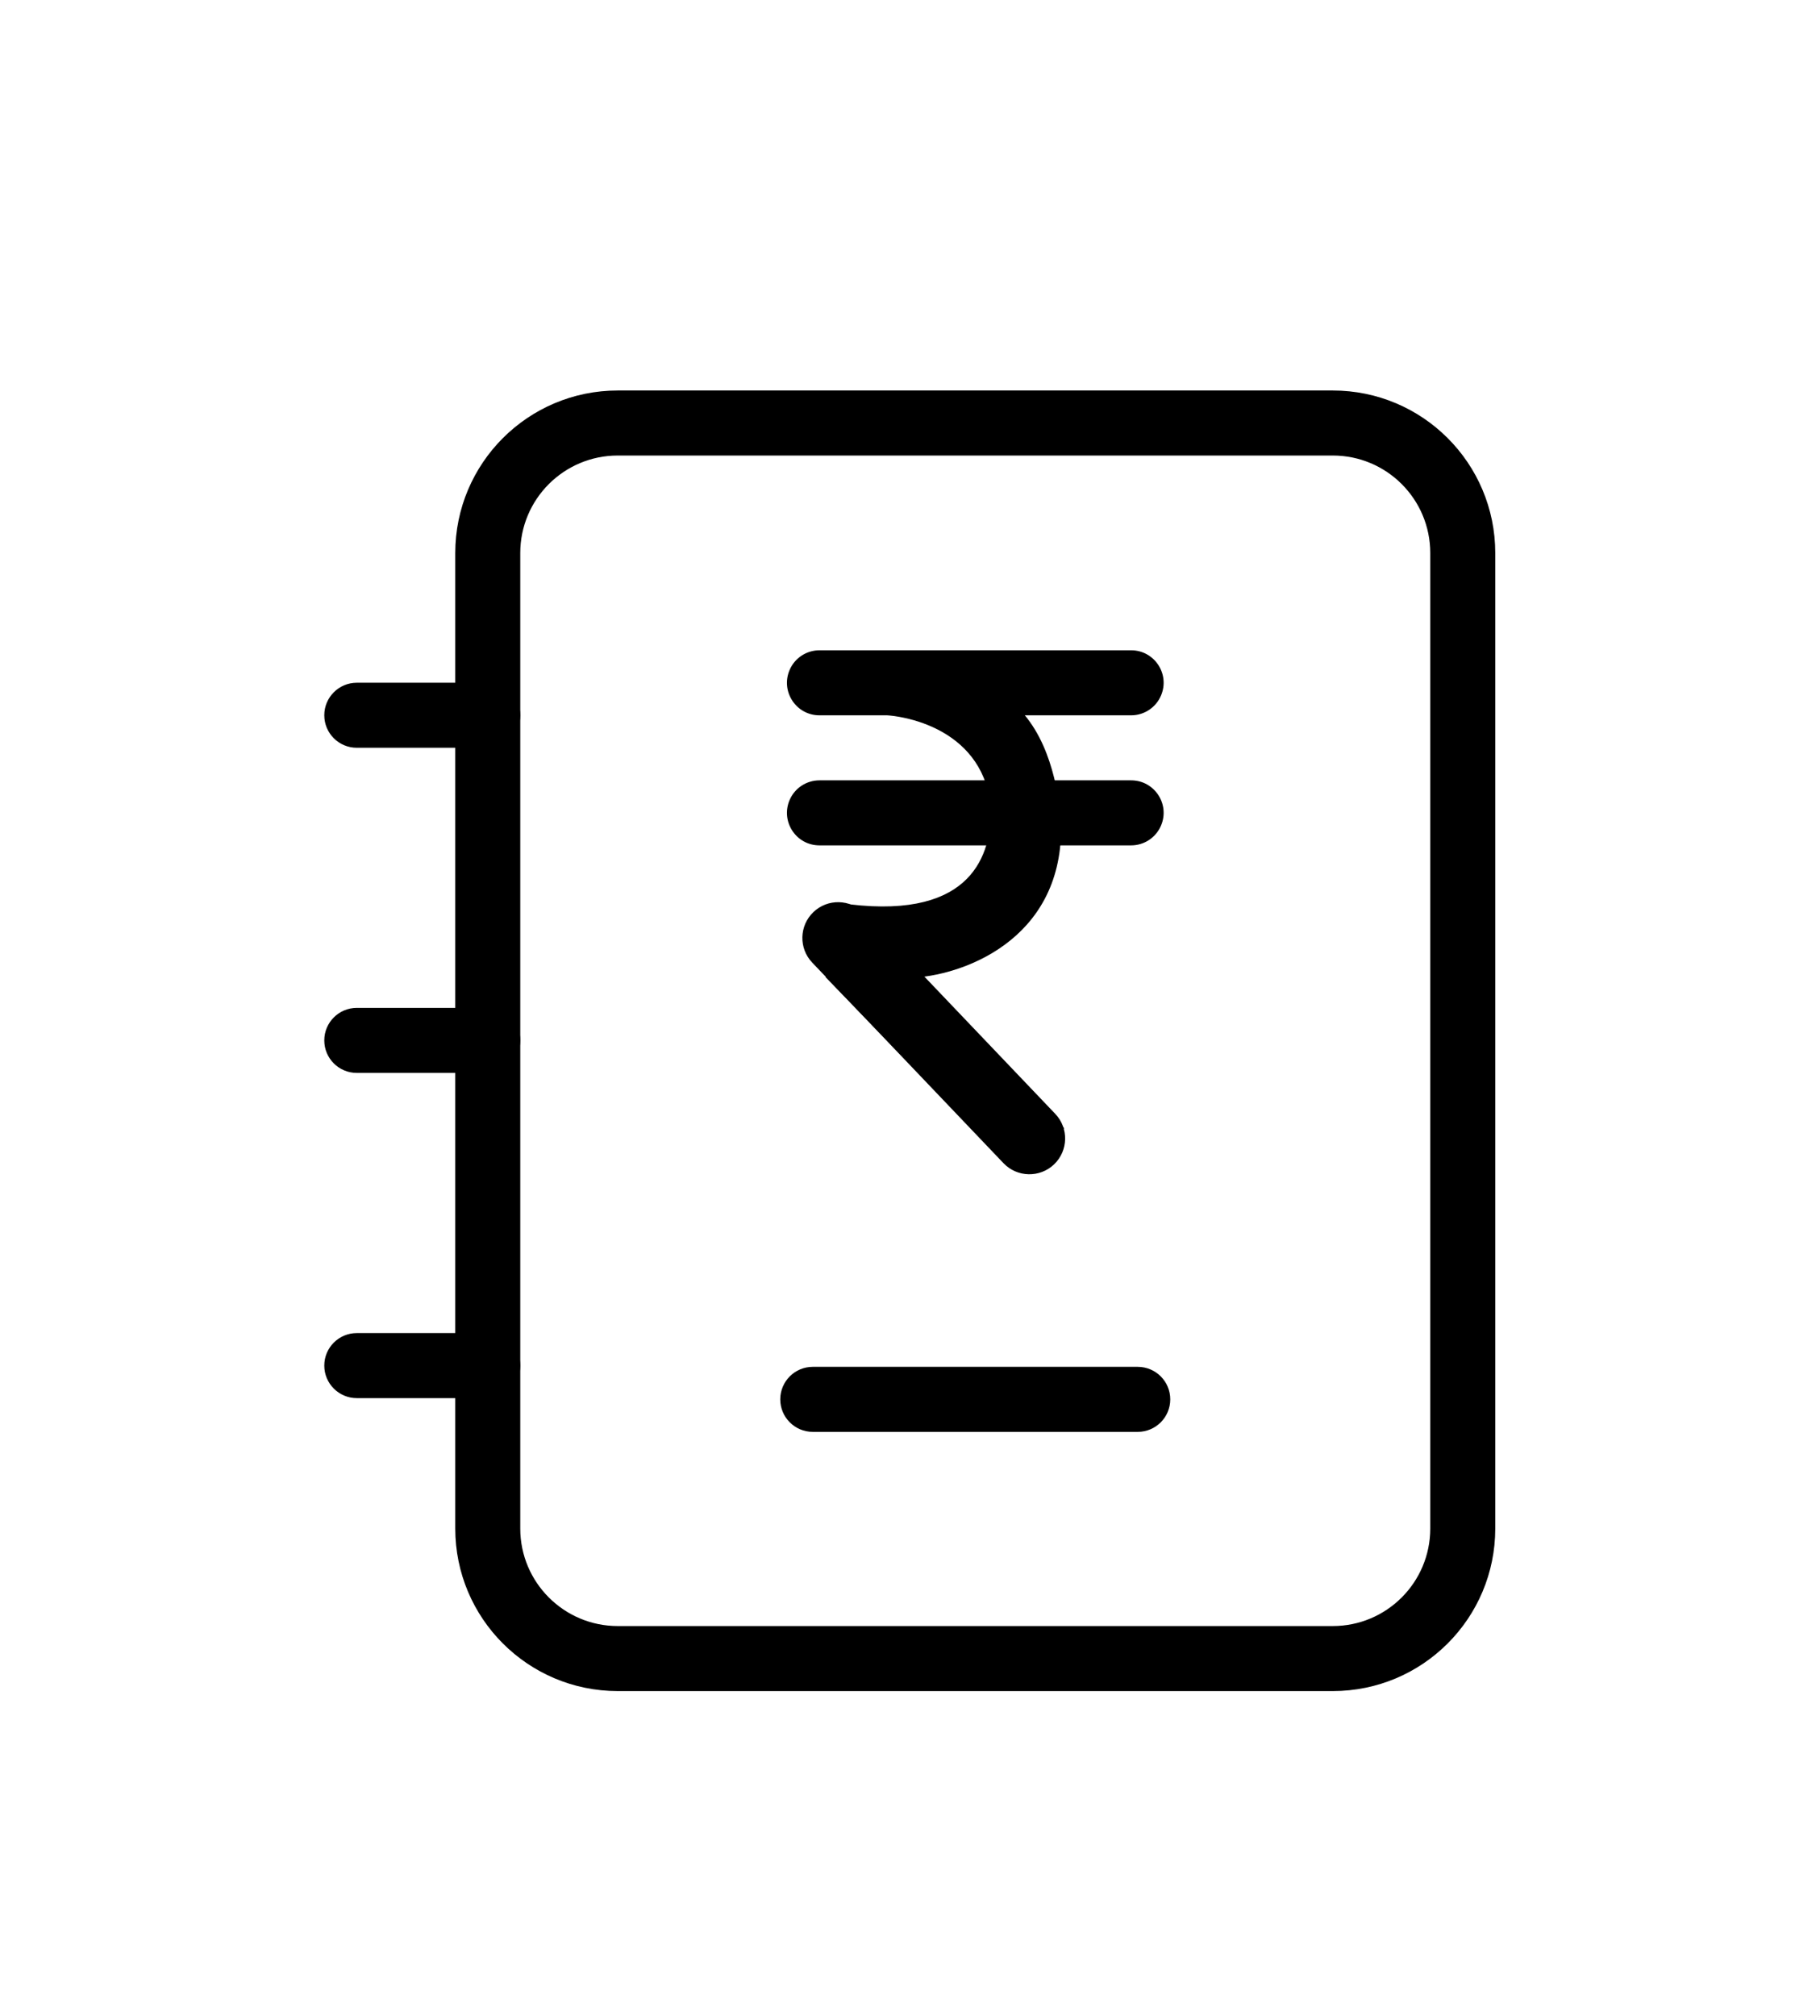 <svg width="28" height="31" viewBox="0 0 28 31" fill="none" xmlns="http://www.w3.org/2000/svg">
<g filter="url(#filter0_d_401_3090)">
<rect x="8" y="3" width="14" height="18" fill="white"/>
<path fill-rule="evenodd" clip-rule="evenodd" d="M7.004 4.505C7.004 3.124 8.124 2.005 9.504 2.005H20.504C21.885 2.005 23.004 3.124 23.004 4.505V19.505C23.004 20.886 21.885 22.005 20.504 22.005H9.504C8.124 22.005 7.004 20.886 7.004 19.505V4.505ZM9.504 3.005C8.676 3.005 8.004 3.676 8.004 4.505V19.505C8.004 20.333 8.676 21.005 9.504 21.005H20.504C21.333 21.005 22.004 20.333 22.004 19.505V4.505C22.004 3.676 21.333 3.005 20.504 3.005H9.504Z" fill="black"/>
<path fill-rule="evenodd" clip-rule="evenodd" d="M4.989 6.999C4.989 6.723 5.213 6.499 5.489 6.499H7.504C7.78 6.499 8.004 6.723 8.004 6.999C8.004 7.276 7.78 7.499 7.504 7.499H5.489C5.213 7.499 4.989 7.276 4.989 6.999Z" fill="black"/>
<path fill-rule="evenodd" clip-rule="evenodd" d="M4.989 11.999C4.989 11.723 5.213 11.499 5.489 11.499H7.504C7.78 11.499 8.004 11.723 8.004 11.999C8.004 12.276 7.78 12.499 7.504 12.499H5.489C5.213 12.499 4.989 12.276 4.989 11.999Z" fill="black"/>
<path fill-rule="evenodd" clip-rule="evenodd" d="M4.989 17C4.989 16.723 5.213 16.5 5.489 16.5H7.504C7.78 16.5 8.004 16.723 8.004 17C8.004 17.276 7.78 17.5 7.504 17.5H5.489C5.213 17.5 4.989 17.276 4.989 17Z" fill="black"/>
<path d="M15.246 8.459C15.164 7.249 13.97 6.962 13.379 6.991V6.523C13.995 6.357 14.655 6.265 15.293 6.609C16.045 7.014 16.218 7.883 16.305 8.39C16.513 10.284 15.024 10.937 14.149 11.027L16.373 13.351L15.513 13.929L12.702 11.027L13.073 9.907C14.975 10.133 15.246 9.122 15.246 8.459Z" fill="black"/>
<path fill-rule="evenodd" clip-rule="evenodd" d="M12.514 10.026C12.733 9.816 13.082 9.824 13.291 10.043L16.234 13.128C16.444 13.347 16.436 13.695 16.217 13.905C15.997 14.115 15.649 14.107 15.439 13.888L12.496 10.803C12.287 10.584 12.294 10.236 12.514 10.026Z" fill="black"/>
<path d="M12.149 6.3C12.228 6.118 12.408 6 12.607 6H17.402C17.76 6 18.002 6.365 17.862 6.695C17.784 6.88 17.603 7 17.402 7H12.607C12.247 7 12.005 6.631 12.149 6.3Z" fill="black"/>
<path d="M12.149 8.3C12.228 8.118 12.408 8 12.607 8H17.402C17.76 8 18.002 8.365 17.862 8.695C17.784 8.88 17.603 9 17.402 9H12.607C12.247 9 12.005 8.631 12.149 8.3Z" fill="black"/>
<path fill-rule="evenodd" clip-rule="evenodd" d="M12.004 17.519C12.004 17.243 12.228 17.019 12.504 17.019H17.504C17.78 17.019 18.004 17.243 18.004 17.519C18.004 17.795 17.78 18.019 17.504 18.019H12.504C12.228 18.019 12.004 17.795 12.004 17.519Z" fill="black"/>
</g>
<defs>
<filter id="filter0_d_401_3090" x="0.989" y="2.005" width="26.015" height="28" filterUnits="userSpaceOnUse" color-interpolation-filters="sRGB">
<feFlood flood-opacity="0" result="BackgroundImageFix"/>
<feColorMatrix in="SourceAlpha" type="matrix" values="0 0 0 0 0 0 0 0 0 0 0 0 0 0 0 0 0 0 127 0" result="hardAlpha"/>
<feOffset dy="4"/>
<feGaussianBlur stdDeviation="2"/>
<feColorMatrix type="matrix" values="0 0 0 0 0 0 0 0 0 0 0 0 0 0 0 0 0 0 0.25 0"/>
<feBlend mode="normal" in2="BackgroundImageFix" result="effect1_dropShadow_401_3090"/>
<feBlend mode="normal" in="SourceGraphic" in2="effect1_dropShadow_401_3090" result="shape"/>
</filter>
</defs>
</svg>
